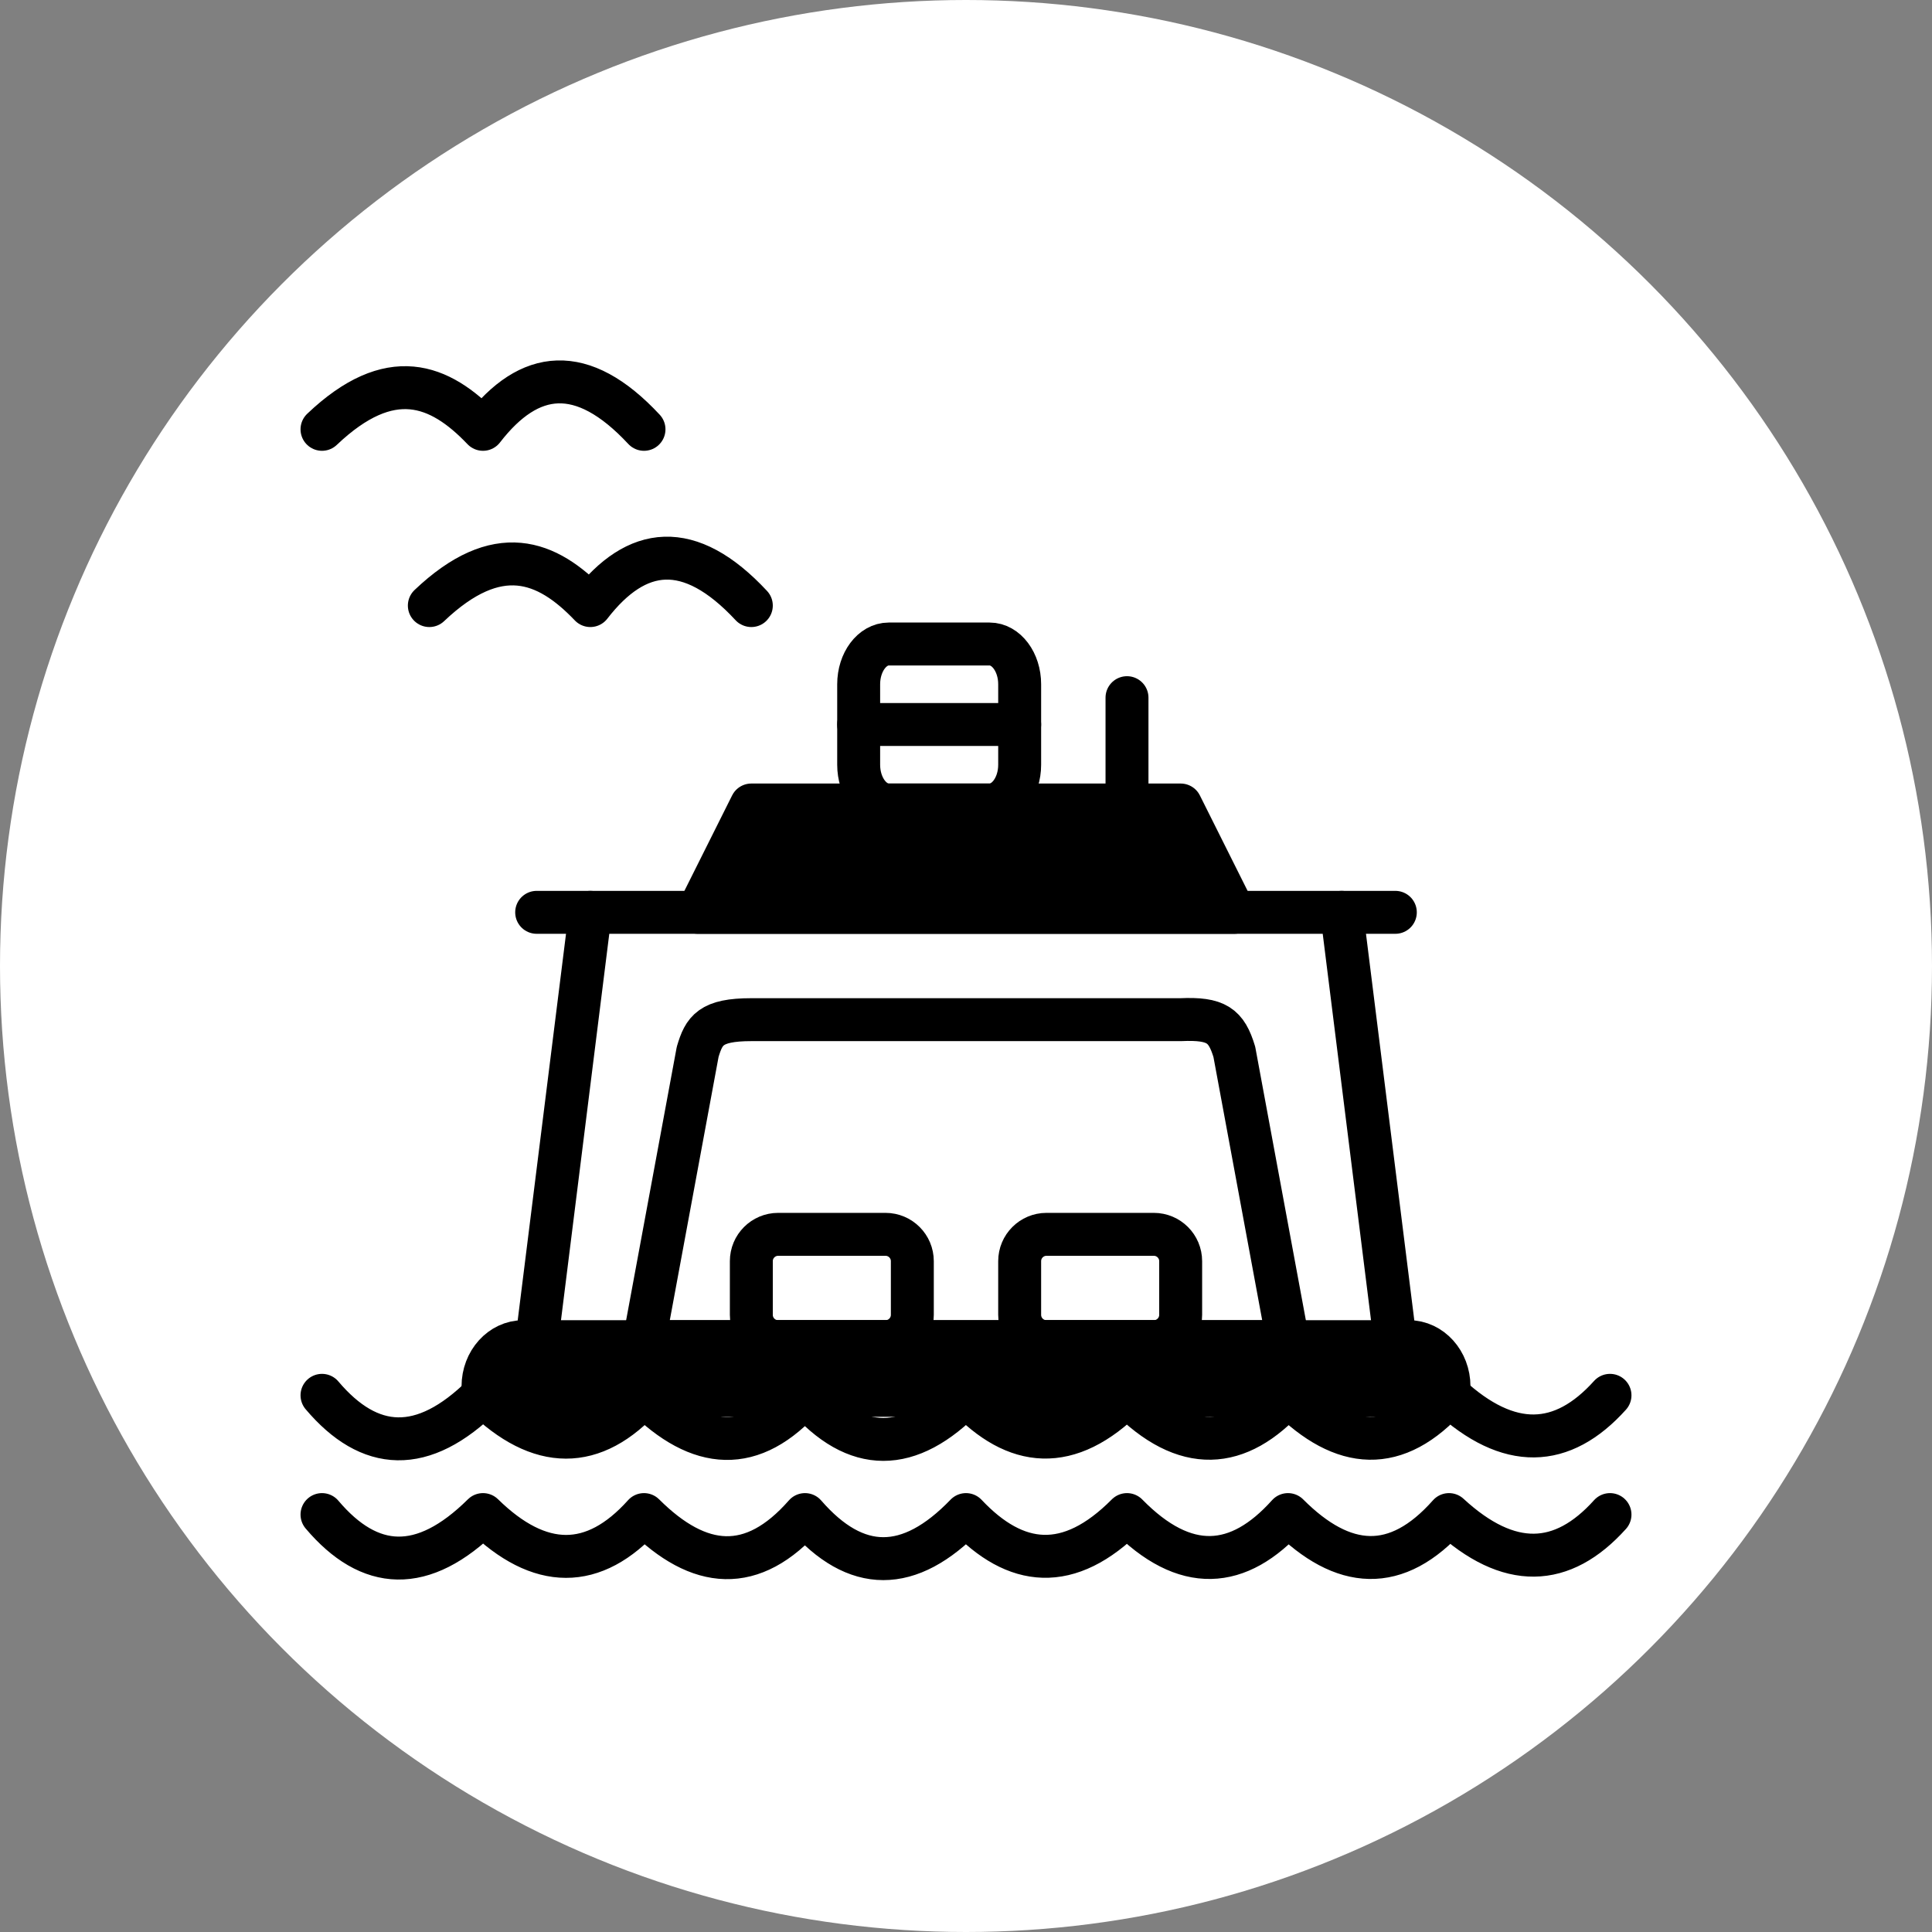 <?xml version="1.0" encoding="UTF-8" standalone="no"?><!DOCTYPE svg PUBLIC "-//W3C//DTD SVG 1.1//EN" "http://www.w3.org/Graphics/SVG/1.1/DTD/svg11.dtd"><svg width="100%" height="100%" viewBox="0 0 36 36" version="1.1" xmlns="http://www.w3.org/2000/svg" xmlns:xlink="http://www.w3.org/1999/xlink" xml:space="preserve" xmlns:serif="http://www.serif.com/" style="fill-rule:evenodd;clip-rule:evenodd;stroke-linecap:round;stroke-linejoin:round;stroke-miterlimit:1.5;"><rect x="0" y="0" width="36" height="36" fill="#808080" stroke="none"/><rect id="ferry" x="0" y="0" width="36" height="36" style="fill:none;"/><g id="bg-white"><circle cx="18" cy="18" r="18" style="fill:#fff;"/></g><path d="M27,26l0,-0.167c0,-0.46 -0.336,-0.833 -0.75,-0.833l-16.5,0c-0.414,0 -0.75,0.373 -0.75,0.833l0,0.167l18,0Z" style="stroke:#000;stroke-width:0.8px;"/><path d="M10,25l1,-8l14,0l1,8" style="fill:none;stroke:#000;stroke-width:0.8px;"/><path d="M10,17l1,0" style="fill:none;stroke:#000;stroke-width:0.8px;"/><path d="M25,17l1,0" style="fill:none;stroke:#000;stroke-width:0.8px;"/><path d="M6,28.222c0.886,1.047 1.875,1.114 3,0c1.055,1.034 2.064,1.044 3,0c1.029,1.026 2.022,1.115 3,0c0.948,1.092 1.942,1.098 3,0c0.923,0.98 1.914,1.093 3,0c1.082,1.104 2.078,1.028 3,0c1.026,1.028 2.022,1.104 3,0c1.117,1.03 2.112,0.987 3,0" style="fill:none;stroke:#000;stroke-width:0.8px;"/><path d="M6,26c0.886,1.047 1.875,1.114 3,0c1.055,1.035 2.064,1.044 3,0c1.029,1.027 2.022,1.115 3,0c0.948,1.092 1.942,1.098 3,0c0.923,0.98 1.914,1.094 3,0c1.082,1.104 2.078,1.029 3,0c1.026,1.029 2.022,1.104 3,0c1.117,1.031 2.112,0.987 3,0" style="fill:none;stroke:#000;stroke-width:0.8px;"/><path d="M23,19.6c-0.149,-0.491 -0.331,-0.63 -1,-0.6l-8,0c-0.759,0 -0.881,0.199 -1,0.6l-1,5.4l12,0l-1,-5.4Z" style="fill:none;stroke:#000;stroke-width:0.8px;"/><path d="M17,23.5c0,-0.276 -0.224,-0.5 -0.5,-0.5l-2,0c-0.276,0 -0.5,0.224 -0.5,0.5l0,1c0,0.276 0.224,0.5 0.5,0.5l2,0c0.276,0 0.5,-0.224 0.5,-0.5l0,-1Z" style="fill:none;stroke:#000;stroke-width:0.8px;"/><path d="M22,23.5c0,-0.276 -0.224,-0.5 -0.5,-0.5l-2,0c-0.276,0 -0.5,0.224 -0.5,0.5l0,1c0,0.276 0.224,0.5 0.5,0.5l2,0c0.276,0 0.5,-0.224 0.5,-0.5l0,-1Z" style="fill:none;stroke:#000;stroke-width:0.8px;"/><path d="M13,17l1,-2l8,0l1,2l-10,0" style="stroke:#000;stroke-width:0.8px;"/><path d="M19,12.75c0,-0.414 -0.252,-0.75 -0.561,-0.75l-1.878,0c-0.309,0 -0.561,0.336 -0.561,0.75l0,1.5c0,0.414 0.252,0.75 0.561,0.75l1.878,0c0.309,0 0.561,-0.336 0.561,-0.75l0,-1.5Z" style="fill:none;stroke:#000;stroke-width:0.8px;"/><path d="M16,13.5l3,0" style="fill:none;stroke:#000;stroke-width:0.8px;"/><path d="M21,15l0,-2" style="fill:none;stroke:#000;stroke-width:0.8px;"/><path d="M6,8c1.268,-1.205 2.189,-0.851 3,0c0.86,-1.114 1.844,-1.242 3,0" style="fill:none;stroke:#000;stroke-width:0.8px;"/><path d="M8,11.284c1.268,-1.204 2.189,-0.851 3,0c0.86,-1.113 1.844,-1.242 3,0" style="fill:none;stroke:#000;stroke-width:0.8px;"/></svg>